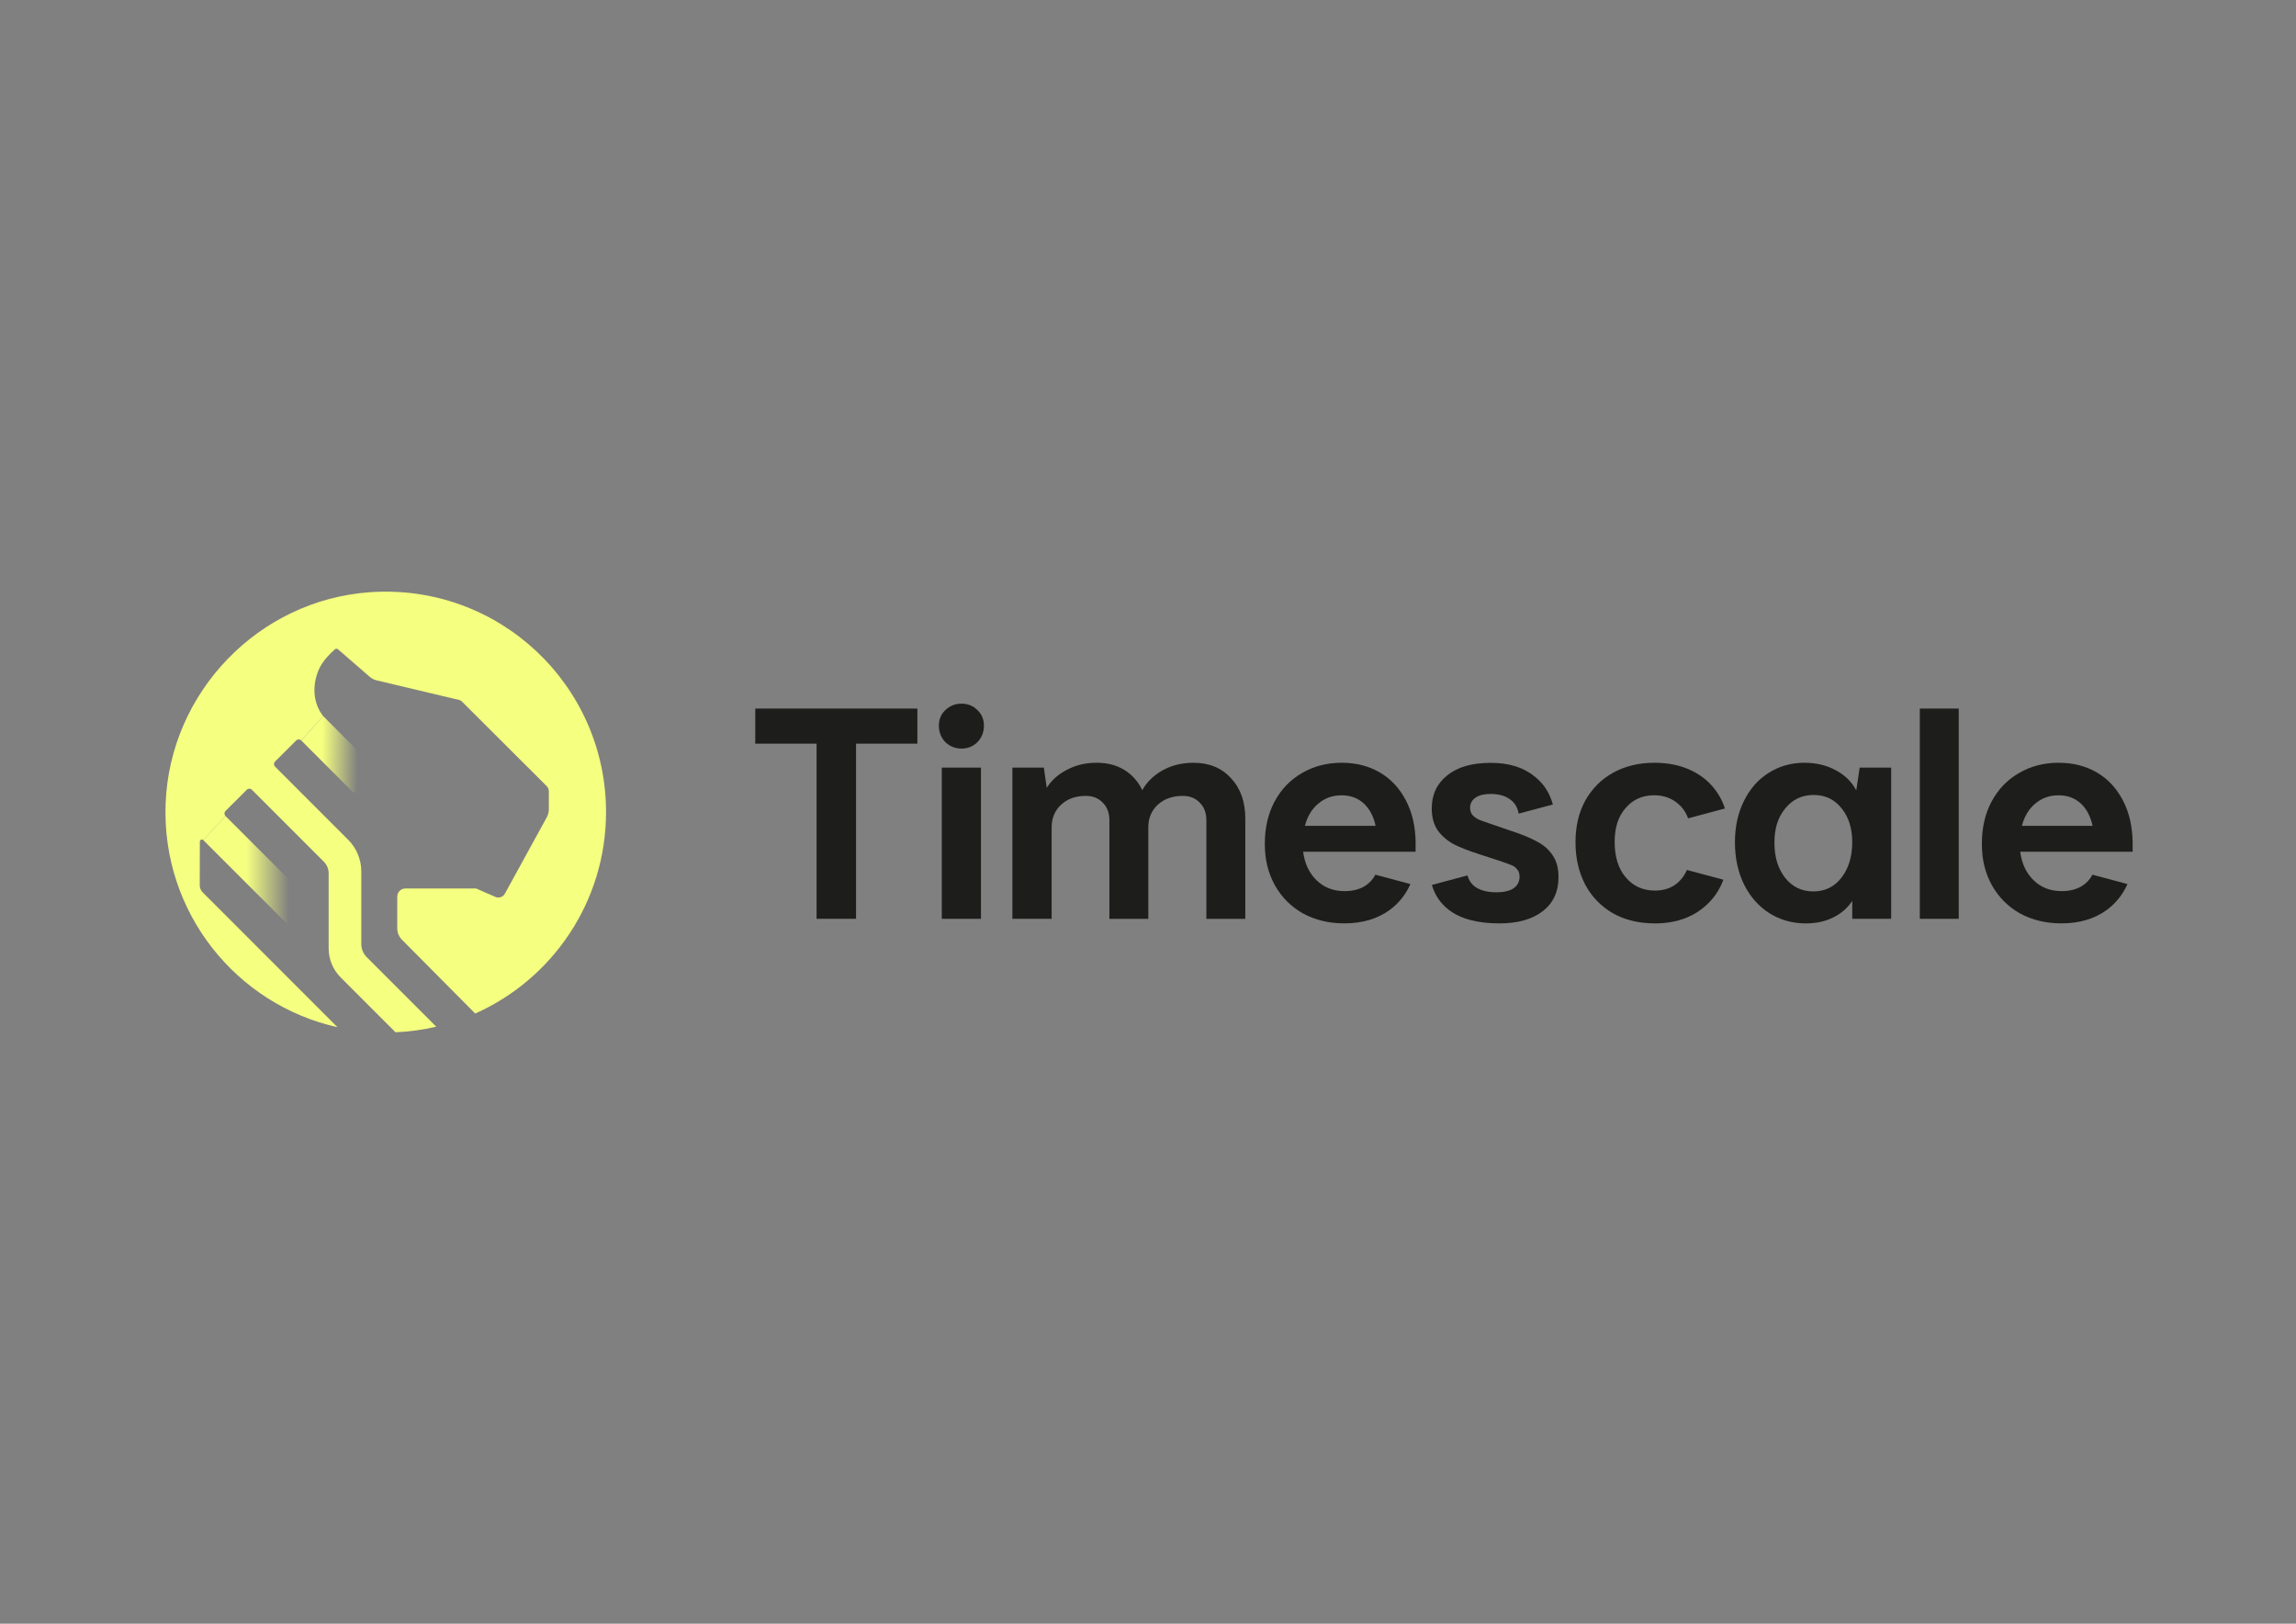 <?xml version="1.0" encoding="utf-8"?>
<!-- Generator: Adobe Illustrator 27.5.0, SVG Export Plug-In . SVG Version: 6.00 Build 0)  -->
<svg version="1.1" id="katman_1" xmlns="http://www.w3.org/2000/svg" xmlns:xlink="http://www.w3.org/1999/xlink" x="0px" y="0px"
	 viewBox="0 0 841.89 595.28" style="enable-background:new 0 0 841.89 595.28;" xml:space="preserve">
<rect x="0" y="0" width="841.89" height="595.28" fill="#808080" stroke="none"/>
<style type="text/css">
	
		.st0{clip-path:url(#SVGID_00000097477000740884026140000006130140040436637331_);fill:url(#SVGID_00000127746733727393867860000015767816628752744875_);}
	
		.st1{clip-path:url(#SVGID_00000097477000740884026140000006130140040436637331_);fill:url(#SVGID_00000144320853837749463820000011862851916828330675_);}
	.st2{clip-path:url(#SVGID_00000097477000740884026140000006130140040436637331_);fill:#F5FF80;}
	.st3{fill-rule:evenodd;clip-rule:evenodd;fill:#1D1D1B;}
	.st4{fill:#1D1D1B;}
</style>
<g>
	<defs>
		<path id="SVGID_1_" d="M141.44,216.62L141.44,216.62c44.8,0,81.12,36.32,81.12,81.12l0,0c0,44.8-36.32,81.12-81.12,81.12l0,0
			c-44.8,0-81.12-36.32-81.12-81.12l0,0C60.33,252.93,96.64,216.62,141.44,216.62z"/>
	</defs>
	<clipPath id="SVGID_00000009574874400771299650000000569526702565037495_">
		<use xlink:href="#SVGID_1_"  style="overflow:visible;"/>
	</clipPath>
	
		<linearGradient id="SVGID_00000025420199602384909850000017341421667914386059_" gradientUnits="userSpaceOnUse" x1="131.187" y1="320.02" x2="118.104" y2="320.214" gradientTransform="matrix(1 0 0 -1 -0.015 596.702)">
		<stop  offset="0" style="stop-color:#F5FF80;stop-opacity:0"/>
		<stop  offset="1" style="stop-color:#F5FF80"/>
	</linearGradient>
	
		<path style="clip-path:url(#SVGID_00000009574874400771299650000000569526702565037495_);fill:url(#SVGID_00000025420199602384909850000017341421667914386059_);" d="
		M130.98,289.63l-0.01-13.37c0-0.8-0.32-1.56-0.88-2.12l-11.57-11.59l-8.07,8.91l18.87,18.87
		C129.93,290.94,130.98,290.5,130.98,289.63L130.98,289.63z"/>
	
		<linearGradient id="SVGID_00000145771306817102659120000017637541435764909443_" gradientUnits="userSpaceOnUse" x1="106.033" y1="277.946" x2="89.731" y2="277.946" gradientTransform="matrix(1 0 0 -1 -0.015 596.702)">
		<stop  offset="0" style="stop-color:#F5FF80;stop-opacity:0"/>
		<stop  offset="0.96" style="stop-color:#F5FF80"/>
	</linearGradient>
	
		<path style="clip-path:url(#SVGID_00000009574874400771299650000000569526702565037495_);fill:url(#SVGID_00000145771306817102659120000017637541435764909443_);" d="
		M105.41,321.86l-22.74-22.69L74.54,308l30.09,30.06c0.61,0.61,1.67,0.18,1.67-0.69v-13.38
		C106.29,323.19,105.98,322.43,105.41,321.86L105.41,321.86z"/>
	<path style="clip-path:url(#SVGID_00000009574874400771299650000000569526702565037495_);fill:#F5FF80;" d="M135.71,217.11
		c-40.82,2.82-73.44,36.61-74.98,77.5c-1.5,39.92,25.95,73.7,63.02,81.98l-49.41-49.42c-0.71-0.71-1.11-1.67-1.1-2.67l0.04-15.97
		c0-0.67,0.81-1,1.28-0.53l8.13-8.83c-0.51-0.51-0.51-1.34,0-1.85l7.82-7.8c0.51-0.51,1.34-0.51,1.84,0l26.41,26.41
		c1.12,1.12,1.75,2.64,1.75,4.23v27.56c0,3.97,1.58,7.78,4.38,10.59l20.14,20.14c5.12-0.22,10.1-0.92,14.93-2.05l-25.51-25.52
		c-1.26-1.26-1.97-2.97-1.97-4.76V319.5c0-4.37-1.73-8.55-4.82-11.64l-26.81-26.81c-0.51-0.51-0.51-1.34,0-1.85l7.76-7.74
		c0.51-0.51,1.34-0.51,1.84,0l8.07-8.91c-0.15-0.17-0.29-0.36-0.44-0.56c-2.31-3.11-3.71-8.24-2.07-14.03
		c0.98-3.7,3.01-6.5,6.76-9.89c0.33-0.3,0.85-0.31,1.18-0.02l9.7,8.41l1.91,1.66c0.73,0.64,1.61,1.09,2.56,1.31l30.26,7.19
		c0.35,0.08,0.68,0.26,0.93,0.51l31.08,31c0.54,0.52,0.85,1.24,0.85,2v6.59c0,1.01-0.26,2.01-0.74,2.9l-15.38,28.02
		c-0.67,1.23-2.17,1.74-3.45,1.18l-7.09-3.09h-25.91c-1.67,0-3.01,1.35-3.01,3.01v11.55c0,1.59,0.63,3.12,1.75,4.25l26.84,27.04
		c28.26-12.58,47.97-40.93,47.97-73.87C222.21,251.19,182.91,213.85,135.71,217.11L135.71,217.11z"/>
</g>
<path class="st3" d="M346.63,272.07c1.65,1.58,3.63,2.37,5.94,2.37c2.31,0,4.25-0.79,5.84-2.37c1.58-1.64,2.37-3.65,2.37-6.01
	c0-2.37-0.79-4.21-2.37-5.72c-1.58-1.58-3.53-2.37-5.84-2.37c-2.31,0-4.29,0.79-5.94,2.37c-1.58,1.51-2.37,3.42-2.37,5.72
	C344.26,268.35,345.05,270.43,346.63,272.07z"/>
<path class="st4" d="M359.7,281.42h-14.37v55.43h14.37V281.42z"/>
<path class="st3" d="M299.41,336.85h14.48v-64.22h22.49v-12.86h-59.45v12.86h22.49V336.85z"/>
<path class="st3" d="M371.22,336.85v-55.43h11.54l1.05,7.43c1.68-2.72,4.13-4.92,7.34-6.59c3.22-1.74,6.85-2.62,10.91-2.62
	c4.06,0,7.31,0.87,10.18,2.62c2.87,1.74,5.07,4.22,6.61,7.43c1.61-2.93,4.06-5.33,7.34-7.22c3.36-1.88,7.17-2.82,11.44-2.82
	c5.74,0,10.32,1.88,13.74,5.65c3.5,3.7,5.25,8.65,5.25,14.85v36.71h-14.27v-36.08c0-2.72-0.8-4.88-2.41-6.48
	c-1.54-1.67-3.64-2.51-6.29-2.51c-3.71,0-6.75,1.08-9.13,3.24c-2.31,2.16-3.46,4.92-3.46,8.26v33.57h-14.27v-36.08
	c0-2.72-0.8-4.88-2.41-6.48c-1.54-1.67-3.64-2.51-6.29-2.51c-3.71,0-6.71,1.08-9.02,3.24c-2.31,2.16-3.46,4.92-3.46,8.26v33.57
	L371.22,336.85L371.22,336.85z"/>
<path class="st3" d="M519.08,308.93c-0.07-5.93-1.26-11.09-3.57-15.48c-2.31-4.46-5.49-7.88-9.55-10.25
	c-4.06-2.37-8.74-3.56-14.06-3.56c-5.32,0-10.21,1.25-14.48,3.77c-4.27,2.44-7.62,5.93-10.07,10.46c-2.38,4.46-3.57,9.62-3.57,15.48
	c0,5.86,1.22,10.7,3.67,15.16c2.45,4.39,5.87,7.84,10.28,10.35c4.48,2.44,9.55,3.66,15.21,3.66c6.64,0,12.24-1.67,16.78-5.02
	c3.25-2.44,5.73-5.57,7.44-9.39l-12.83-3.43c-0.92,1.72-2.19,3.1-3.84,4.14c-2.03,1.25-4.51,1.88-7.45,1.88
	c-4.13,0-7.56-1.33-10.28-3.97c-2.73-2.65-4.37-6.14-4.93-10.46h41.23V308.93L519.08,308.93z M478.48,302.76
	c0.91-3.49,2.55-6.21,4.93-8.16c2.38-2.02,5.21-3.03,8.5-3.03c3.29,0,5.91,0.98,8.08,2.93c2.17,1.95,3.64,4.71,4.41,8.26H478.48
	L478.48,302.76z"/>
<path class="st3" d="M549.75,338.53c-8.04,0-14.23-1.67-18.57-5.02c-3.01-2.32-5.05-5.35-6.15-9.08l13.07-3.49
	c0.47,1.75,1.41,3.16,2.83,4.2c1.96,1.33,4.55,1.99,7.77,1.99c2.73,0,4.82-0.49,6.29-1.46c1.47-1.05,2.2-2.48,2.2-4.29
	c0-1.19-0.31-2.09-0.94-2.72c-0.56-0.7-1.22-1.19-1.99-1.46c-0.77-0.35-2.31-0.91-4.62-1.67l-7.03-2.3
	c-3.78-1.19-6.92-2.41-9.44-3.66c-2.45-1.32-4.44-3.03-5.98-5.12c-1.47-2.16-2.2-4.85-2.2-8.05c0-5.09,1.89-9.13,5.67-12.13
	c3.77-3.07,9.09-4.6,15.95-4.6c6.86,0,12.13,1.71,16.26,5.12c3.18,2.54,5.36,5.92,6.53,10.15l-12.54,3.35
	c-0.41-2.25-1.41-3.96-3.02-5.13c-1.82-1.39-4.23-2.09-7.24-2.09c-2.38,0-4.24,0.45-5.56,1.36c-1.33,0.91-1.99,2.16-1.99,3.76
	c0,1.12,0.35,2.06,1.05,2.82c0.77,0.7,1.57,1.22,2.41,1.57c0.84,0.35,2.31,0.87,4.41,1.57l6.4,2.2c4.34,1.39,7.77,2.79,10.28,4.18
	c2.52,1.32,4.44,3.03,5.77,5.12c1.4,2.02,2.1,4.67,2.1,7.95c0,5.3-1.92,9.45-5.77,12.45S556.53,338.53,549.75,338.53"/>
<path class="st3" d="M591.32,334.76c4.41,2.51,9.58,3.77,15.53,3.77c7.48,0,13.64-2.13,18.47-6.38c3.01-2.65,5.21-5.86,6.61-9.64
	l-13.38-3.57c-0.76,1.77-1.82,3.28-3.2,4.53c-2.24,2.02-5.07,3.03-8.5,3.03c-4.41,0-7.97-1.6-10.7-4.81
	c-2.73-3.21-4.09-7.53-4.09-12.97c0-5.44,1.33-9.38,3.99-12.45c2.66-3.14,6.16-4.71,10.49-4.71c3.5,0,6.43,1.05,8.81,3.14
	c1.68,1.43,2.89,3.2,3.62,5.32l13.52-3.61c-0.63-1.99-1.52-3.85-2.66-5.58c-2.31-3.56-5.46-6.31-9.44-8.26
	c-3.98-1.95-8.56-2.93-13.74-2.93c-5.59,0-10.6,1.19-15,3.56c-4.34,2.37-7.76,5.75-10.28,10.15c-2.45,4.39-3.67,9.52-3.67,15.38
	c0,5.86,1.15,10.84,3.46,15.38C583.52,328.62,586.91,332.18,591.32,334.76"/>
<path class="st3" d="M681.9,281.42l-1.26,8.37c-1.61-3.14-4.12-5.61-7.55-7.43c-3.36-1.81-7.17-2.72-11.44-2.72
	c-4.89,0-9.3,1.25-13.22,3.77c-3.85,2.44-6.85,5.89-9.02,10.35c-2.17,4.39-3.25,9.41-3.25,15.06s1.12,10.95,3.36,15.48
	c2.24,4.46,5.32,7.95,9.23,10.46c3.98,2.51,8.46,3.77,13.43,3.77c3.78,0,7.13-0.73,10.07-2.2c2.94-1.46,5.25-3.49,6.93-6.07v6.59
	h14.27v-55.43L681.9,281.42L681.9,281.42z M675.19,321.79c-2.59,3.35-6.02,5.02-10.28,5.02c-4.27,0-7.63-1.64-10.29-4.92
	c-2.66-3.35-3.98-7.67-3.98-12.97c0-5.3,1.33-9.34,3.98-12.55c2.66-3.28,6.12-4.92,10.39-4.92c4.27,0,7.59,1.6,10.18,4.81
	c2.66,3.21,3.98,7.39,3.98,12.55C679.17,313.98,677.85,318.44,675.19,321.79"/>
<path class="st4" d="M718.22,259.77h-14.27v77.08h14.27V259.77z"/>
<path class="st3" d="M781.99,308.93c-0.07-5.93-1.26-11.09-3.57-15.48c-2.31-4.46-5.49-7.88-9.55-10.25
	c-4.06-2.37-8.74-3.56-14.06-3.56c-5.32,0-10.21,1.25-14.48,3.77c-4.27,2.44-7.63,5.93-10.07,10.46c-2.38,4.46-3.56,9.62-3.56,15.48
	c0,5.86,1.22,10.7,3.67,15.16c2.45,4.39,5.87,7.84,10.28,10.35c4.47,2.44,9.55,3.66,15.21,3.66c6.64,0,12.24-1.67,16.79-5.02
	c3.24-2.44,5.73-5.57,7.44-9.39l-12.83-3.43c-0.91,1.72-2.19,3.1-3.84,4.14c-2.03,1.25-4.51,1.88-7.45,1.88
	c-4.13,0-7.55-1.33-10.28-3.97c-2.73-2.65-4.37-6.14-4.93-10.46h41.23V308.93L781.99,308.93z M741.38,302.76
	c0.91-3.49,2.55-6.21,4.93-8.16c2.38-2.02,5.21-3.03,8.5-3.03c3.29,0,5.91,0.98,8.08,2.93c2.17,1.95,3.64,4.71,4.41,8.26H741.38
	L741.38,302.76z"/>
</svg>
